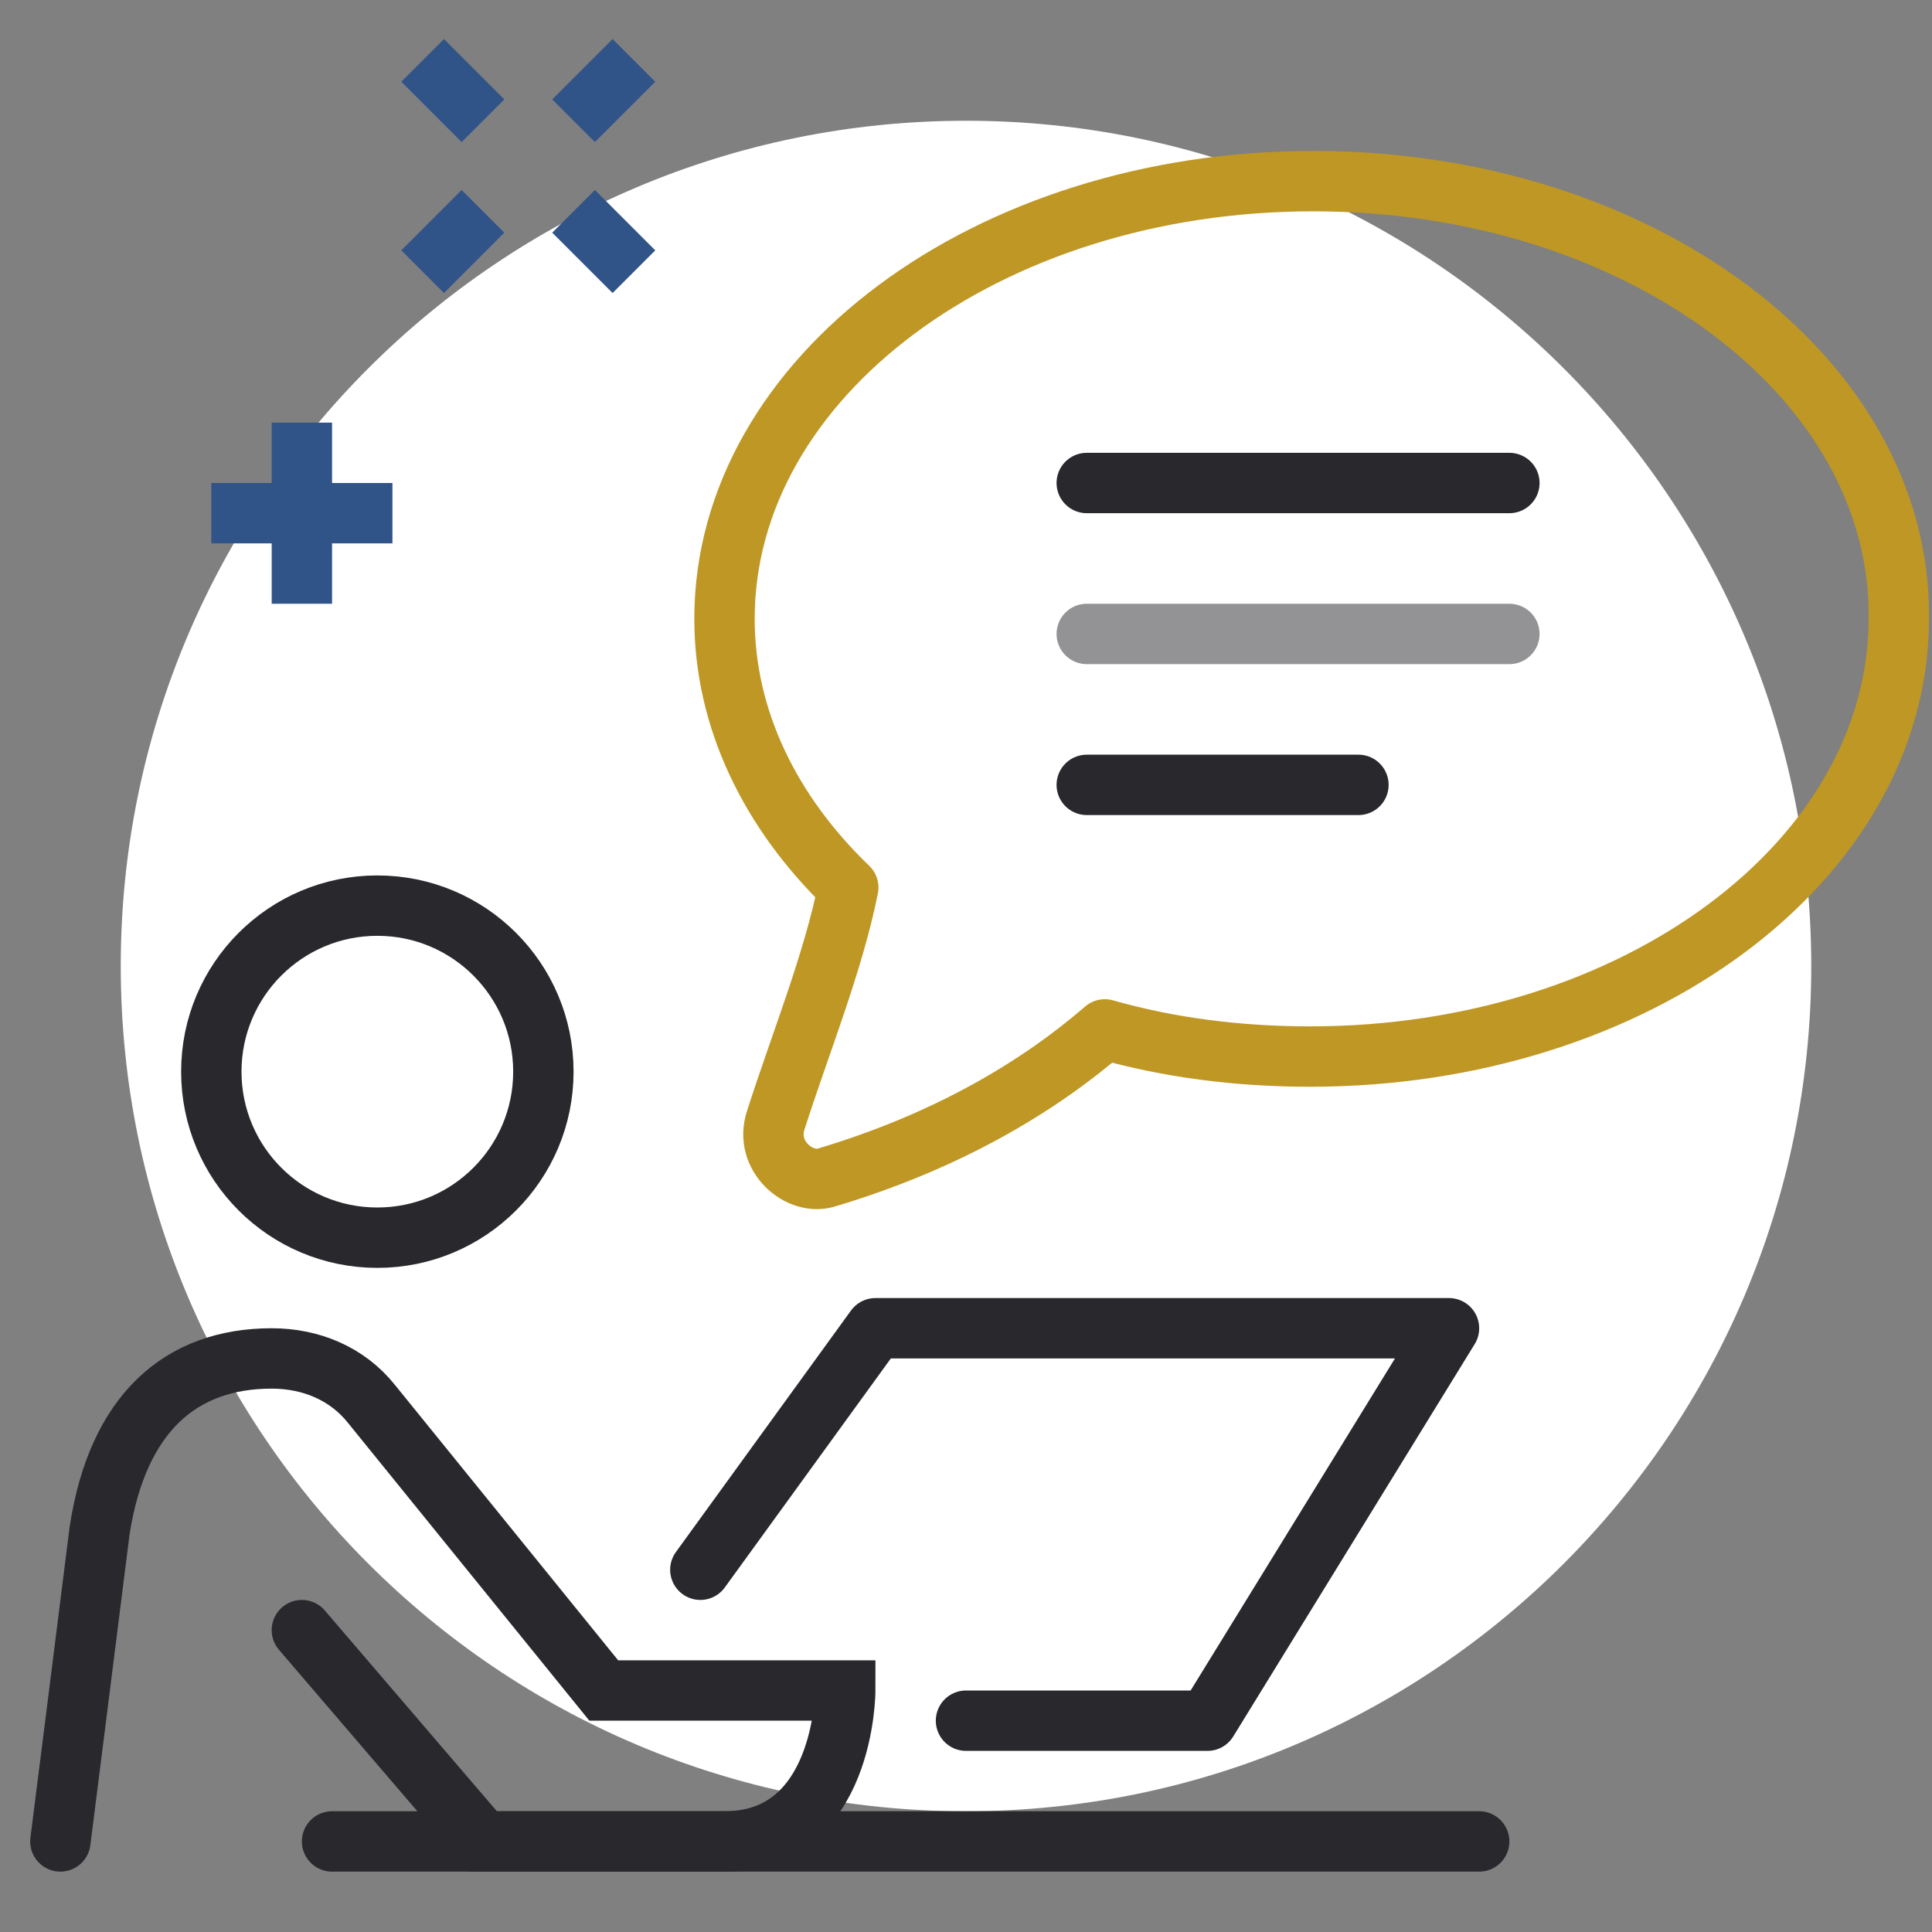<svg width="64" height="64" viewBox="0 0 64 64" fill="none" xmlns="http://www.w3.org/2000/svg">
<rect x="0" y="0" width="64" height="64" fill="#808080" stroke="none"/>
<path d="M32 60C47.464 60 60 47.464 60 32C60 16.536 47.464 4 32 4C16.536 4 4 16.536 4 32C4 47.464 16.536 60 32 60Z" fill="white"/>
<path d="M23.2 52L29 44H48L40 57H32" stroke="#28282D" stroke-width="2" stroke-miterlimit="10" stroke-linecap="round" stroke-linejoin="round"/>
<path d="M11 61H49" stroke="#28282D" stroke-width="2" stroke-miterlimit="10" stroke-linecap="round" stroke-linejoin="round"/>
<path d="M12.5 41C15.538 41 18 38.538 18 35.5C18 32.462 15.538 30 12.5 30C9.462 30 7 32.462 7 35.5C7 38.538 9.462 41 12.5 41Z" stroke="#28282D" stroke-width="2" stroke-miterlimit="10" stroke-linecap="round" stroke-linejoin="round"/>
<path d="M10 54L16 61C16 61 21.3 61 24 61C28 61 28 56 28 56H20L12.3 46.5C11.5 45.5 10.3 45 9 45C6 45 3.9 46.8 3.3 50.7C2.9 53.9 2 61 2 61" stroke="#28282D" stroke-width="2" stroke-miterlimit="10" stroke-linecap="round"/>
<path d="M43.5 6C32.7 6 24 12.5 24 20.5C24 23.8 25.5 26.9 28.1 29.4C27.6 31.9 26.5 34.6 25.7 37.1C25.3 38.3 26.5 39.3 27.4 39C31.4 37.8 34.4 36 36.6 34.1C38.7 34.7 41 35 43.4 35C54.2 35 62.9 28.5 62.9 20.5C63 12.5 54.3 6 43.5 6Z" stroke="#BF9724" stroke-width="2" stroke-miterlimit="10" stroke-linejoin="round"/>
<path opacity="0.5" d="M36 21H50" stroke="#28282D" stroke-width="2" stroke-miterlimit="10" stroke-linecap="round" stroke-linejoin="round"/>
<path d="M36 16H50" stroke="#28282D" stroke-width="2" stroke-miterlimit="10" stroke-linecap="round" stroke-linejoin="round"/>
<path d="M36 26H45" stroke="#28282D" stroke-width="2" stroke-miterlimit="10" stroke-linecap="round" stroke-linejoin="round"/>
<path d="M16 7L14 9" stroke="#315488" stroke-width="2" stroke-miterlimit="10"/>
<path d="M21 2L19 4" stroke="#315488" stroke-width="2" stroke-miterlimit="10"/>
<path d="M19 7L21 9" stroke="#315488" stroke-width="2" stroke-miterlimit="10"/>
<path d="M14 2L16 4" stroke="#315488" stroke-width="2" stroke-miterlimit="10"/>
<path d="M10 14V20" stroke="#315488" stroke-width="2" stroke-miterlimit="10"/>
<path d="M7 17H13" stroke="#315488" stroke-width="2" stroke-miterlimit="10"/>
</svg>
